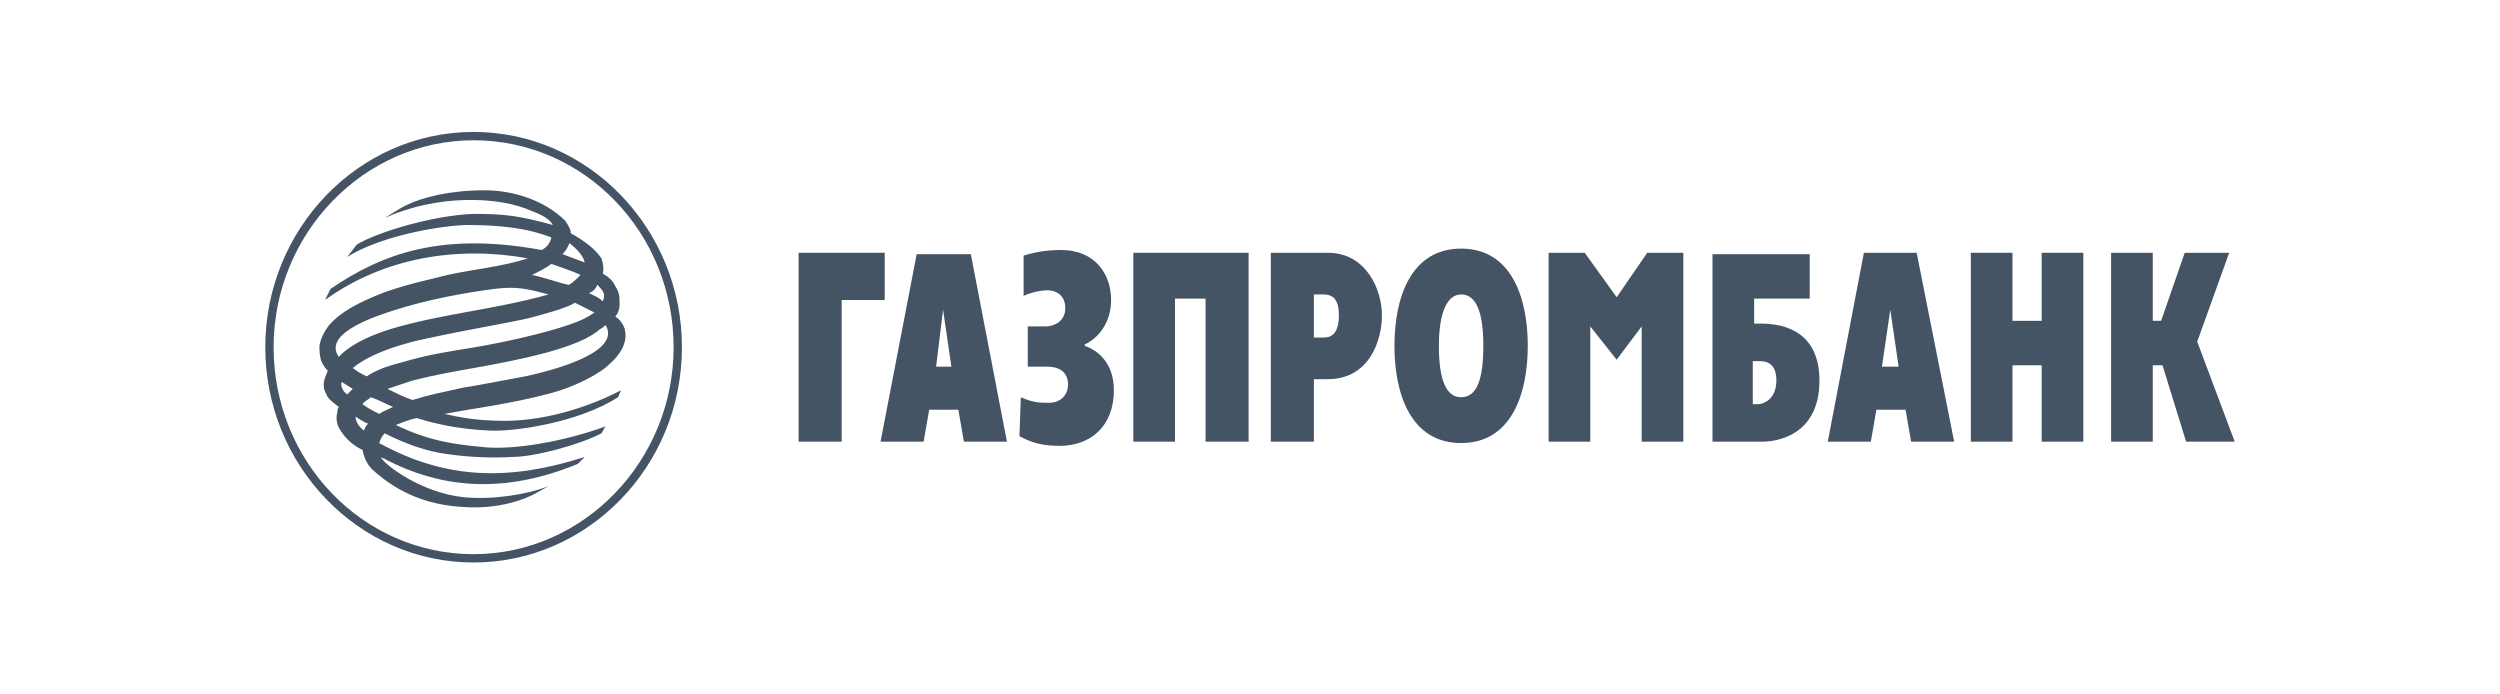<?xml version="1.0" encoding="utf-8"?>
<!-- Generator: Adobe Illustrator 17.1.0, SVG Export Plug-In . SVG Version: 6.00 Build 0)  -->
<!DOCTYPE svg PUBLIC "-//W3C//DTD SVG 1.1//EN" "http://www.w3.org/Graphics/SVG/1.1/DTD/svg11.dtd">
<svg version="1.1" id="Layer_1" xmlns="http://www.w3.org/2000/svg" xmlns:xlink="http://www.w3.org/1999/xlink" x="0px" y="0px"
	 viewBox="0 0 180 50" enable-background="new 0 0 180 50" xml:space="preserve">
<g>
	<path fill-rule="evenodd" clip-rule="evenodd" fill="#445465" d="M19.7,25c0-8.2,6.5-14.9,14.4-14.9c8,0,14.4,6.7,14.4,14.9
		c0,8.2-6.5,14.9-14.4,14.9C26.1,39.9,19.7,33.2,19.7,25z M19.1,25c0,8.5,6.7,15.5,15,15.5c8.2,0,15-6.9,15-15.5
		c0-8.5-6.7-15.5-15-15.5C25.8,9.5,19.1,16.5,19.1,25z"/>
	<path fill-rule="evenodd" clip-rule="evenodd" fill="#445465" d="M43.6,23.4c-0.1,0.1-0.2,0.2-0.4,0.3c-0.8,0.7-2.1,1.2-3.9,1.7
		c-3.8,1-6.5,1.2-9.6,2c-0.6,0.2-1.2,0.4-1.8,0.6c0.6,0.3,1.2,0.6,1.8,0.8c1.3-0.4,1.9-0.5,3.7-0.9c0.7-0.1,2.8-0.5,4.4-0.8
		C40.6,26.5,44.7,25.2,43.6,23.4L43.6,23.4z M41.8,19.8c-0.6-0.3-1.3-0.5-2.1-0.8c-0.4,0.3-0.8,0.5-1.4,0.8c1,0.2,1.7,0.5,2.6,0.7
		l0,0C41,20.6,41.7,19.9,41.8,19.8L41.8,19.8z M28.1,23.7c3.6-1.1,7.5-1.4,11.4-2.5c-1.5-0.4-2.3-0.6-3.9-0.4
		c-2.3,0.3-4.9,0.8-7.1,1.5c-0.9,0.3-5.4,1.6-4.1,3.4l0,0C24.4,25.7,25.2,24.6,28.1,23.7L28.1,23.7z M25.6,30c0,0.3,0.2,0.7,0.6,1
		c0.1-0.2,0.1-0.3,0.3-0.5l0,0C26.2,30.4,25.9,30.2,25.6,30L25.6,30z M27.3,29.8c0.3-0.2,0.6-0.3,1-0.5c-0.5-0.2-1-0.5-1.6-0.7
		c-0.2,0.2-0.5,0.3-0.6,0.5l0,0C26.5,29.4,26.9,29.6,27.3,29.8L27.3,29.8z M41.4,21.8c-0.7,0.4-1.8,0.7-3.3,1.1
		c-1.2,0.3-4.3,0.8-7.5,1.5c-1,0.2-3.8,0.9-5.2,2.1c0.4,0.3,0.6,0.4,1,0.6c0.6-0.4,1.3-0.7,2.5-1c2-0.6,3.5-0.8,5.3-1.1
		c1.8-0.3,5.1-1,7-1.7c0.6-0.2,1.2-0.5,1.6-0.8C42.6,22.4,41.4,21.8,41.4,21.8L41.4,21.8z M42.4,21.1c0.4,0.2,0.7,0.3,1,0.6
		c0.2-0.5,0.1-0.7-0.4-1.2l0,0C42.9,20.8,42.7,21,42.4,21.1L42.4,21.1z M25.4,28c-0.3-0.2-0.5-0.3-0.8-0.5c-0.1,0.3,0.1,0.7,0.4,0.9
		l0,0C25.2,28.2,25.3,28.1,25.4,28L25.4,28z M41,17.5c-0.1,0.3-0.3,0.6-0.5,0.8c0.5,0.2,1.1,0.4,1.6,0.6C42,18.4,41.5,17.9,41,17.5
		L41,17.5z M23.8,20.8c3.8-2.6,8.1-4.1,15.2-2.8c0.4-0.2,0.6-0.5,0.7-0.9c-1.8-0.7-3.7-0.9-6.2-0.9c-2.3,0.1-6.3,0.9-8.5,2.3
		l0.7-0.9c1.5-0.9,5.5-2.1,8.4-2.2c2.1,0,3.2,0.1,5.7,0.8c-0.2-0.4-0.7-0.7-1.5-1c-2.4-1.1-6.9-1.2-10.6,0.5
		c0.5-0.3,0.9-0.6,1.5-0.9c1.2-0.6,3.2-1.1,5.7-1.1c2,0,4.3,0.7,5.8,2.2c0.2,0.3,0.4,0.6,0.4,0.9c1.1,0.6,1.8,1.2,2.2,1.8
		c0.1,0.3,0.2,0.7,0.1,1.1c0.5,0.3,0.7,0.5,0.9,0.9c0.2,0.3,0.3,0.6,0.3,0.9c0,0.4,0.1,0.8-0.3,1.3c0.4,0.2,0.7,0.8,0.7,1
		c0.2,0.9-0.4,1.8-1.1,2.4c-0.8,0.8-2.7,1.7-4.2,2.1c-3,0.8-5.6,1.1-7.7,1.5c0.9,0.2,2.2,0.5,4.3,0.5c4.5,0,8.4-2.2,8.4-2.2
		s-0.1,0.3-0.2,0.5c-2.8,1.8-7.4,2.5-9.3,2.4c-2-0.1-3.6-0.4-5.2-0.9c-0.5,0.1-1,0.3-1.5,0.5c2.5,1.2,4.3,1.4,6.4,1.6
		c2.1,0.2,5.7-0.4,8.7-1.5c-0.1,0.1-0.2,0.4-0.3,0.5c-1.5,0.8-4.8,1.7-6.4,1.7c-1.6,0.1-3.6,0-5.3-0.3c-1.5-0.3-2.7-0.8-3.9-1.4
		c-0.2,0.2-0.3,0.4-0.4,0.7c4.9,2.7,9.5,2.7,14.8,1l-0.5,0.5c-5.8,2.4-10.3,1.5-13.8-0.3c-0.1-0.1-0.3-0.1-0.4-0.2
		c0.3,0.6,3,2.6,6,2.9c2.1,0.2,4.6-0.2,6.1-0.8l-0.9,0.5c-0.7,0.4-2.6,1.2-5.3,1c-3.6-0.2-5.6-1.9-6.5-2.7c-0.4-0.4-0.6-0.9-0.7-1.4
		c-0.8-0.4-1.3-0.9-1.7-1.6c-0.2-0.4-0.2-0.8-0.1-1.2c0-0.1,0-0.2,0.1-0.3c-0.4-0.3-0.8-0.6-0.9-0.9c-0.4-0.7-0.1-1.2,0.1-1.7
		c-0.2-0.2-0.4-0.5-0.5-0.8C23,25.5,23,25.2,23,24.9c0.1-0.6,0.4-1.1,0.7-1.5c0.8-0.9,2-1.6,4.1-2.4c2.1-0.7,2.9-0.8,4.4-1.2
		c1.8-0.4,4-0.6,5.8-1.2c-5-0.9-10.3-0.1-14.6,3L23.8,20.8z"/>
	<path fill="#445465" d="M67.9,22.3l0.6,4.1h-1.1L67.9,22.3z M63.4,31.8h3.1l0.4-2.3H69l0.4,2.3h3.1l-2.6-13.5H66L63.4,31.8z"/>
	<path fill="#445465" d="M75.3,23.5c0.5,0,1.4-0.3,1.4-1.3c0-1.2-1-1.3-1.3-1.3c-0.4,0-1,0.1-1.7,0.4l0-2.9c1-0.3,1.8-0.4,2.7-0.4
		c2.5,0,3.6,1.8,3.6,3.6c0,1.7-1,2.8-1.9,3.2v0.1c0.9,0.3,2.1,1.2,2.1,3.2c0,2.6-1.7,4-3.9,4c-1.2,0-2-0.2-2.9-0.7l0.1-2.8
		c0.9,0.4,1.4,0.4,2,0.4c1,0,1.4-0.7,1.4-1.3c0-0.8-0.5-1.3-1.5-1.3H74v-2.9H75.3z"/>
	<polygon fill="#445465" points="81.6,18.2 89.9,18.2 89.9,31.8 86.8,31.8 86.8,21.5 84.6,21.5 84.6,31.8 81.6,31.8 	"/>
	<path fill="#445465" d="M94.6,21.2h0.7c0.7,0,1.1,0.4,1.1,1.5c0,1.5-0.7,1.6-1.1,1.6h-0.7V21.2z M91.6,31.8l3,0v-4.5h1
		c3,0,3.9-2.8,3.9-4.6c0-1.8-1.1-4.5-3.9-4.5l-4.1,0V31.8z"/>
	<path fill="#445465" d="M105.2,28.6c-1.1,0-1.6-1.3-1.6-3.7c0-2.4,0.6-3.7,1.6-3.7c1.1,0,1.6,1.3,1.6,3.7
		C106.8,27.4,106.3,28.6,105.2,28.6z M105.2,31.9c3.6,0,4.8-3.5,4.8-7c0-3.5-1.2-7-4.8-7c-3.6,0-4.8,3.5-4.8,7
		C100.4,28.4,101.6,31.9,105.2,31.9z"/>
	<path fill="#445465" d="M126.2,29V26h0.4c0.4,0,1.3,0,1.3,1.4c0,1.4-1,1.7-1.3,1.7H126.2z M123.3,31.8h3.6c0.8,0,4.1-0.3,4.1-4.4
		c0-3.5-2.5-4.1-4.2-4.1h-0.5v-1.8h4v-3.2h-7V31.8z"/>
	<polygon fill="#445465" points="141.9,18.2 144.9,18.2 144.9,23.1 147,23.1 147,18.2 150,18.2 150,31.8 147,31.8 147,26.3 
		144.9,26.3 144.9,31.8 141.9,31.8 	"/>
	<polygon fill="#445465" points="152,18.2 155,18.2 155,23.1 155.6,23.1 157.3,18.2 160.5,18.2 158.2,24.6 160.9,31.8 157.4,31.8 
		155.7,26.3 155,26.3 155,31.8 152,31.8 	"/>
	<polygon fill="#445465" points="57.5,18.2 63.7,18.2 63.7,21.6 60.6,21.6 60.6,31.8 57.5,31.8 	"/>
	<polygon fill="#445465" points="111.5,18.2 114.1,18.2 116.4,21.4 118.6,18.2 121.2,18.2 121.2,31.8 118.2,31.8 118.2,23.5 
		116.4,25.9 114.5,23.5 114.5,31.8 111.5,31.8 	"/>
	<path fill="#445465" d="M136.1,22.3l0.6,4.1h-1.2L136.1,22.3z M131.6,31.8h3.1l0.4-2.3h2.1l0.4,2.3h3.1L138,18.2h-3.8L131.6,31.8z"
		/>
</g>
</svg>
